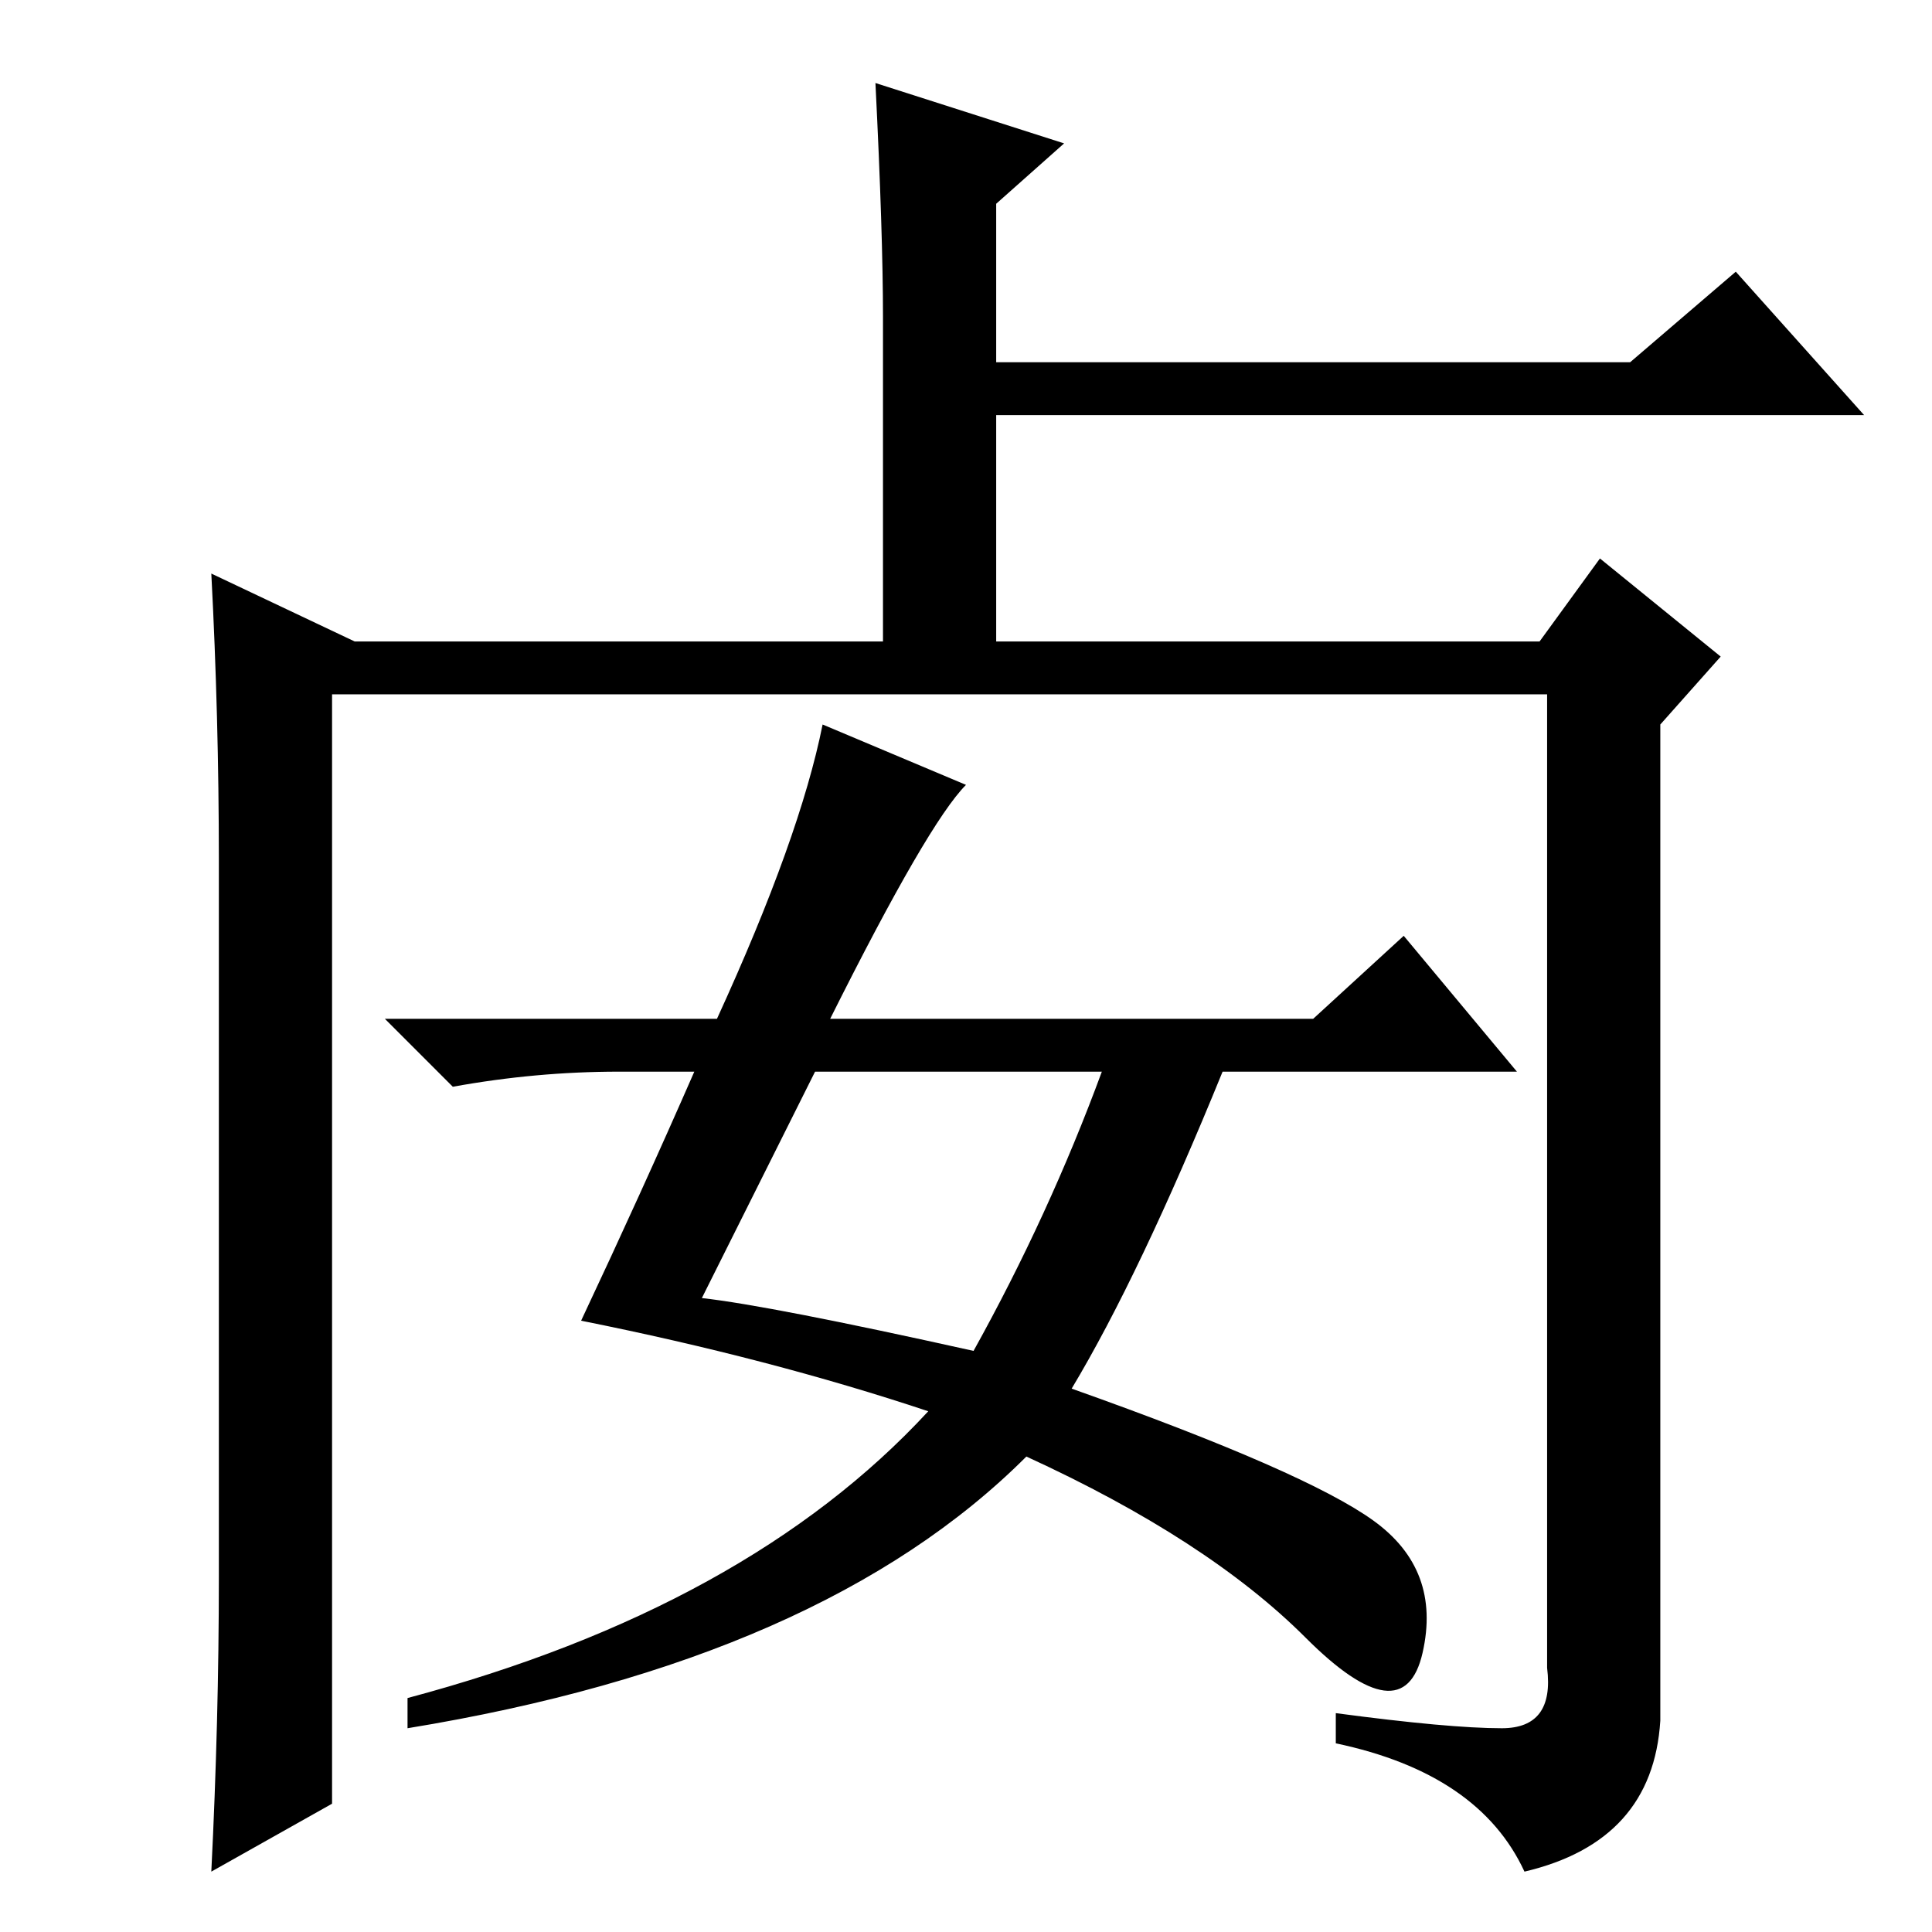 <?xml version="1.0" standalone="no"?>
<!DOCTYPE svg PUBLIC "-//W3C//DTD SVG 1.1//EN" "http://www.w3.org/Graphics/SVG/1.1/DTD/svg11.dtd" >
<svg xmlns="http://www.w3.org/2000/svg" xmlns:xlink="http://www.w3.org/1999/xlink" version="1.1" viewBox="0 -36 256 256">
  <g transform="matrix(1 0 0 -1 0 220)">
   <path fill="currentColor"
d="M117 169v45q0 11 -1 31l25 -8l-9 -8v-21h84l14 12l17 -19h-115v-32h-15zM47 171h157l8 11l16 -13l-8 -9v-132q-1 -16 -18 -20q-6 13 -25 17v4q15 -2 22 -2t6 8v129h-161v-147l-16 -9q1 20 1 39v95q0 19 -1 38zM146 114h-38l-15 -30q9 -1 36 -7q10 18 17 37zM136 63
q-27 -27 -82 -36v4q45 12 69 38q-21 7 -46 12q8 17 15 33h-10q-11 0 -22 -2l-9 9h44q11 24 14 39l19 -8q-5 -5 -18 -31h64l12 11l15 -18h-39q-11 -27 -20 -42q31 -11 40 -17.5t6.5 -17.5t-15.5 2t-37 24z" />
  </g>

</svg>
